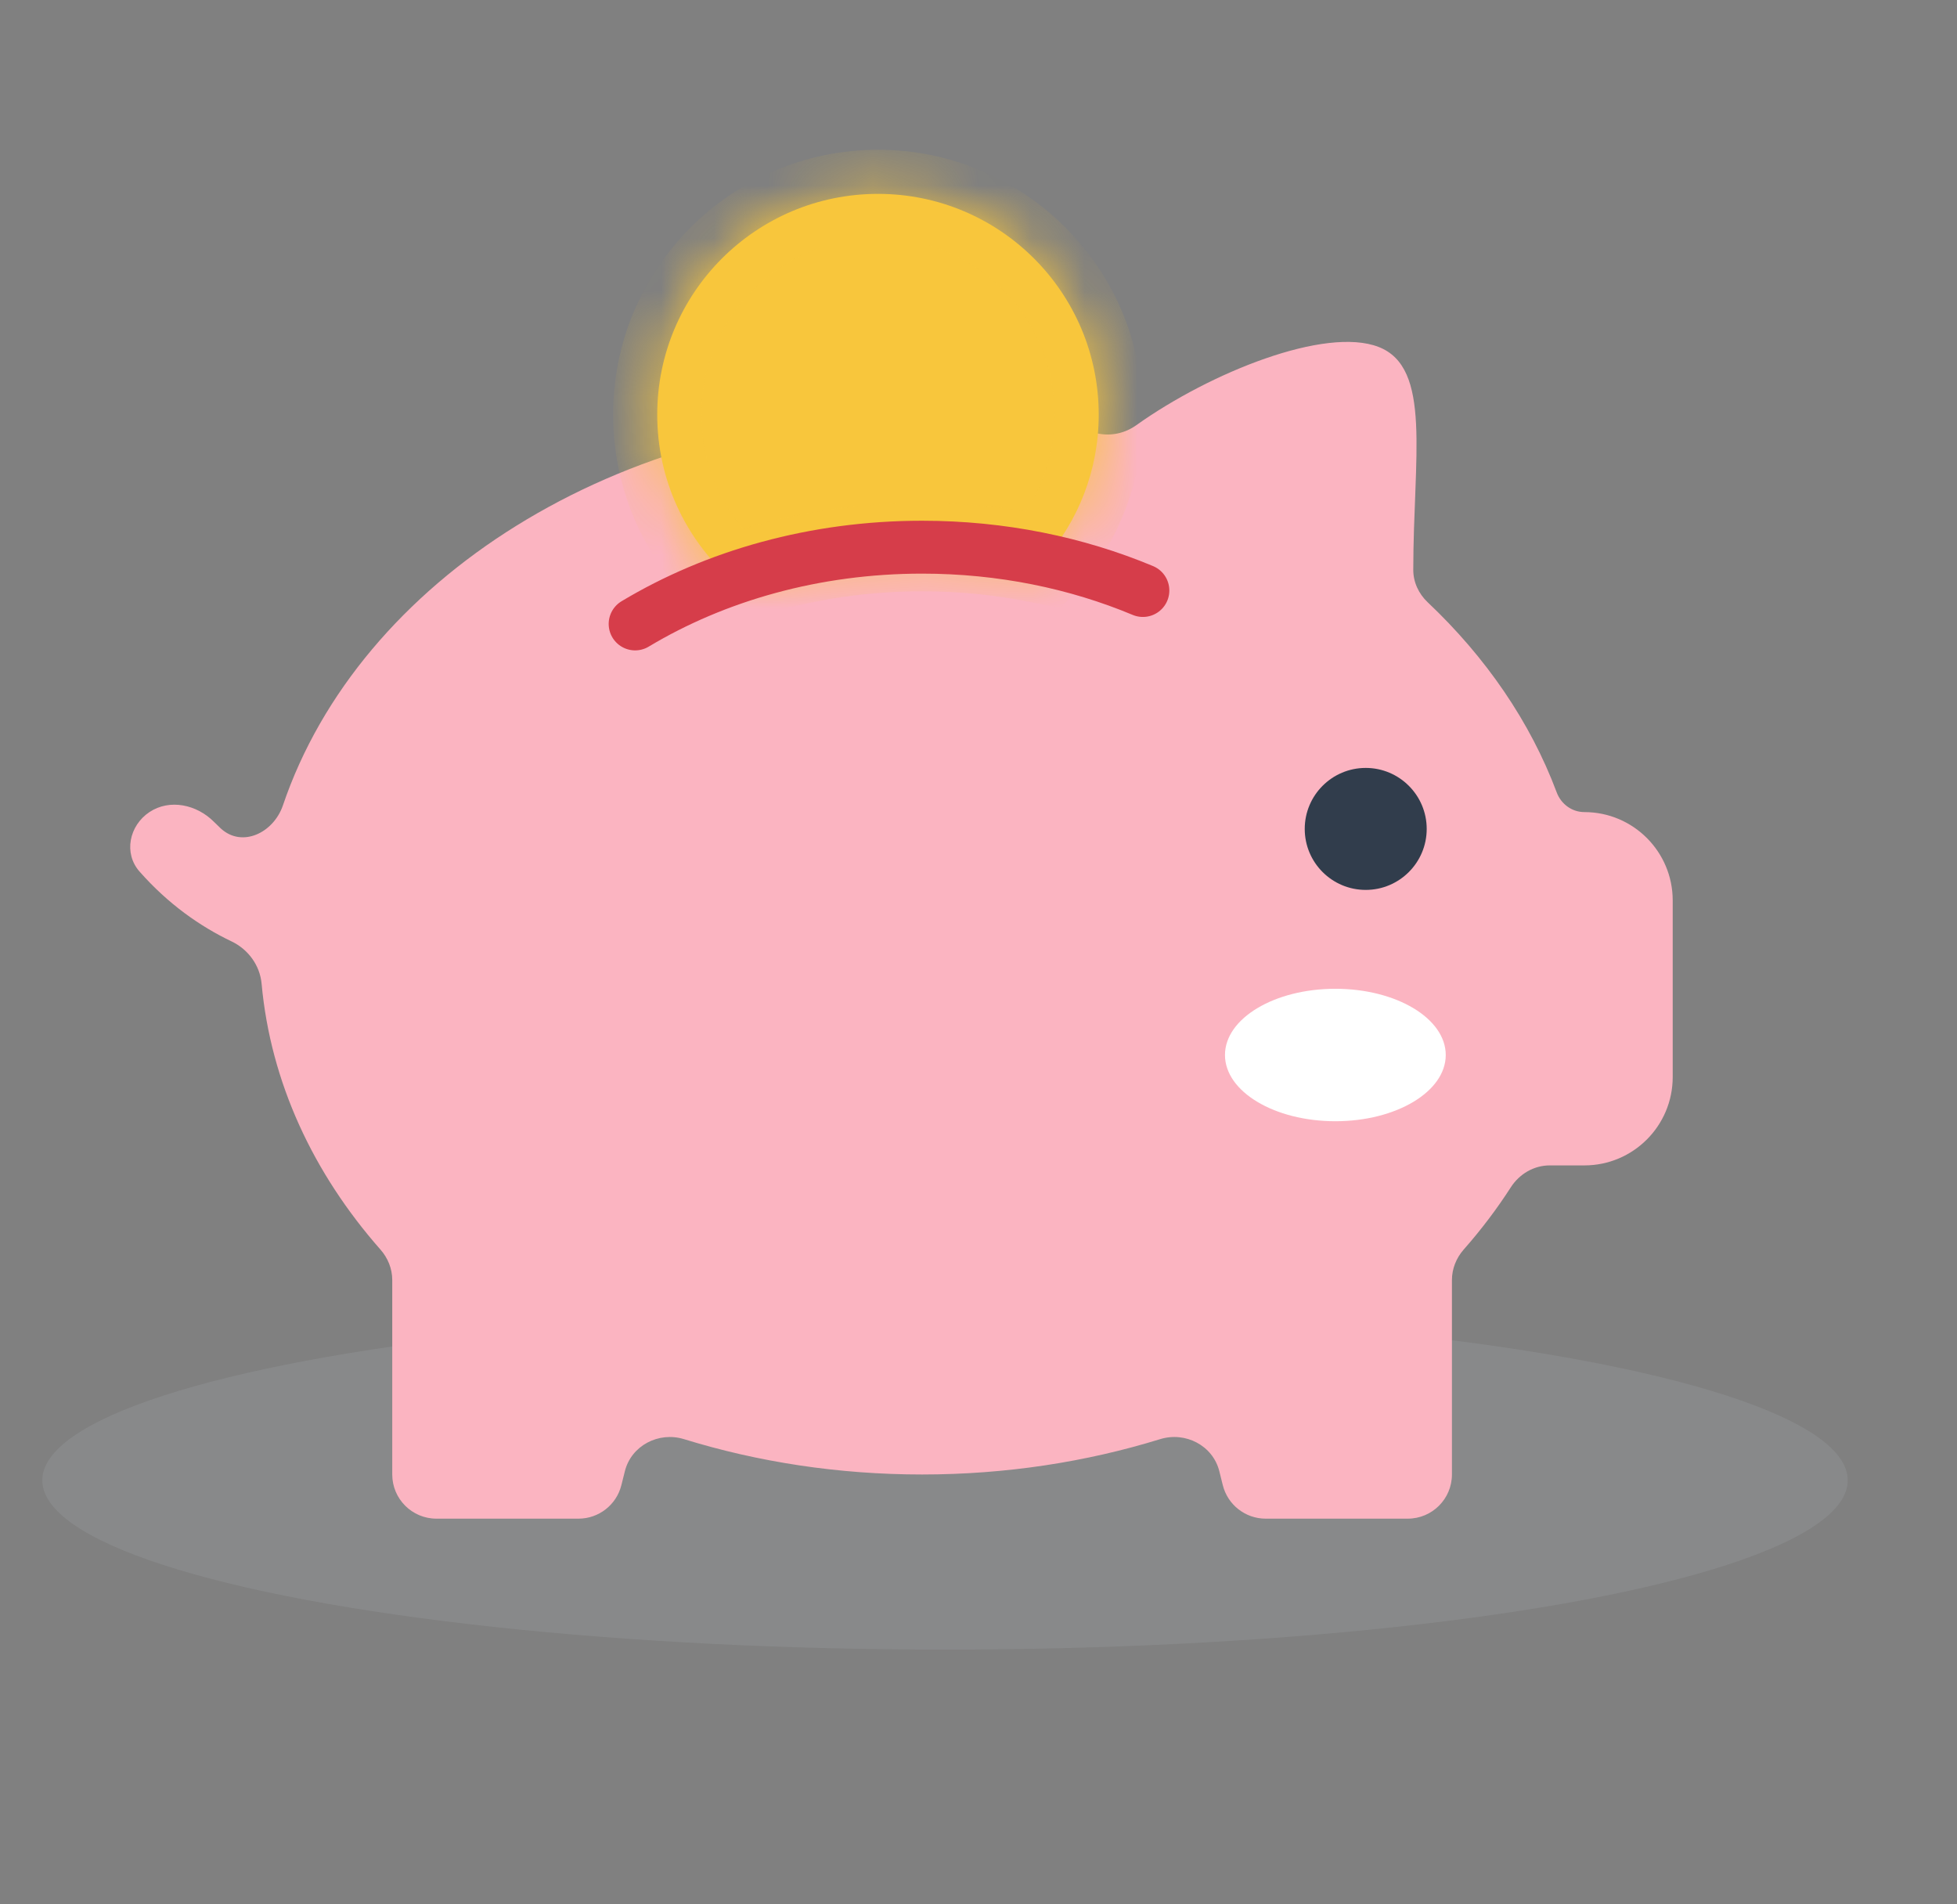 <svg width="37" height="36" viewBox="0 0 37 36" fill="none" xmlns="http://www.w3.org/2000/svg">
<rect x="0" y="0" width="37" height="36" fill="#808080" stroke="none"/>
<ellipse cx="17.867" cy="27.984" rx="17.067" ry="3.2" fill="#ACB1B6" fill-opacity="0.2"/>
<path d="M20.75 8.194C21.004 8.249 21.27 8.19 21.482 8.039C22.887 7.038 25.055 6.17 26.063 6.558C27.078 6.95 26.721 8.638 26.72 10.774C26.72 11.007 26.824 11.227 26.994 11.387C28.092 12.425 28.932 13.644 29.432 14.98C29.514 15.2 29.72 15.352 29.955 15.352C30.877 15.352 31.625 16.1 31.625 17.022V20.361C31.625 21.283 30.877 22.031 29.955 22.031H29.3C29.001 22.031 28.727 22.192 28.565 22.444C28.301 22.854 28.003 23.248 27.673 23.622C27.533 23.782 27.451 23.985 27.451 24.197V27.874C27.451 28.335 27.077 28.709 26.616 28.709H23.929C23.546 28.709 23.212 28.448 23.119 28.077L23.053 27.812C22.931 27.326 22.413 27.058 21.934 27.206C20.538 27.637 19.02 27.874 17.433 27.874C15.847 27.874 14.329 27.637 12.932 27.206C12.454 27.058 11.935 27.327 11.814 27.813L11.748 28.076C11.655 28.448 11.321 28.709 10.938 28.709H8.251C7.79 28.709 7.416 28.335 7.416 27.874V24.197C7.416 23.985 7.334 23.782 7.193 23.622C5.923 22.181 5.116 20.459 4.946 18.596C4.914 18.248 4.692 17.946 4.377 17.796C3.782 17.512 3.18 17.09 2.639 16.477C2.333 16.131 2.442 15.608 2.825 15.352C3.209 15.097 3.72 15.209 4.045 15.536C4.088 15.579 4.131 15.621 4.174 15.661C4.578 16.032 5.172 15.744 5.349 15.225C6.793 10.969 11.657 7.84 17.433 7.84C18.581 7.84 19.694 7.962 20.75 8.194Z" fill="#FBB4C1"/>
<mask id="path-3-inside-1_8335_141545" fill="white">
<path d="M16.6 3.665C18.905 3.665 20.773 5.534 20.773 7.839C20.773 8.89 20.384 9.85 19.743 10.583C19.006 10.427 18.232 10.343 17.435 10.343C16.15 10.343 14.927 10.56 13.816 10.95C12.963 10.185 12.426 9.075 12.426 7.839C12.426 5.534 14.294 3.665 16.6 3.665Z"/>
</mask>
<path d="M16.6 3.665C18.905 3.665 20.773 5.534 20.773 7.839C20.773 8.89 20.384 9.85 19.743 10.583C19.006 10.427 18.232 10.343 17.435 10.343C16.15 10.343 14.927 10.56 13.816 10.95C12.963 10.185 12.426 9.075 12.426 7.839C12.426 5.534 14.294 3.665 16.6 3.665Z" fill="#F8C63C"/>
<path d="M16.6 3.665V2.831H16.6L16.6 3.665ZM20.773 7.839H21.608L21.608 7.839L20.773 7.839ZM19.743 10.583L19.57 11.4L20.049 11.502L20.372 11.133L19.743 10.583ZM17.435 10.343L17.435 9.508H17.435V10.343ZM13.816 10.95L13.259 11.572L13.627 11.901L14.093 11.737L13.816 10.95ZM12.426 7.839L11.591 7.839V7.839H12.426ZM16.6 3.665V4.5C18.444 4.5 19.939 5.995 19.939 7.839L20.773 7.839L21.608 7.839C21.608 5.073 19.366 2.831 16.6 2.831V3.665ZM20.773 7.839H19.939C19.939 8.68 19.628 9.446 19.114 10.034L19.743 10.583L20.372 11.133C21.14 10.253 21.608 9.1 21.608 7.839H20.773ZM19.743 10.583L19.916 9.767C19.122 9.598 18.291 9.508 17.435 9.508L17.435 10.343L17.435 11.178C18.173 11.178 18.889 11.256 19.57 11.4L19.743 10.583ZM17.435 10.343V9.508C16.056 9.508 14.739 9.741 13.54 10.162L13.816 10.95L14.093 11.737C15.114 11.379 16.244 11.178 17.435 11.178V10.343ZM13.816 10.95L14.373 10.328C13.689 9.715 13.261 8.828 13.261 7.839H12.426H11.591C11.591 9.322 12.237 10.656 13.259 11.572L13.816 10.95ZM12.426 7.839L13.261 7.839C13.261 5.995 14.755 4.5 16.6 4.5L16.6 3.665L16.6 2.831C13.833 2.831 11.591 5.073 11.591 7.839L12.426 7.839Z" fill="#F8C63C" mask="url(#path-3-inside-1_8335_141545)"/>
<path d="M26.974 15.67C26.974 16.307 26.457 16.823 25.821 16.823C25.184 16.823 24.668 16.307 24.668 15.67C24.668 15.034 25.184 14.517 25.821 14.517C26.457 14.517 26.974 15.034 26.974 15.67Z" fill="#313D4C"/>
<ellipse cx="25.247" cy="19.944" rx="2.087" ry="1.252" fill="white"/>
<path d="M21.608 11.163C20.355 10.639 18.937 10.344 17.434 10.344C15.404 10.344 13.528 10.883 12.008 11.795" stroke="#D63D4A" stroke-linecap="round"/>
</svg>

